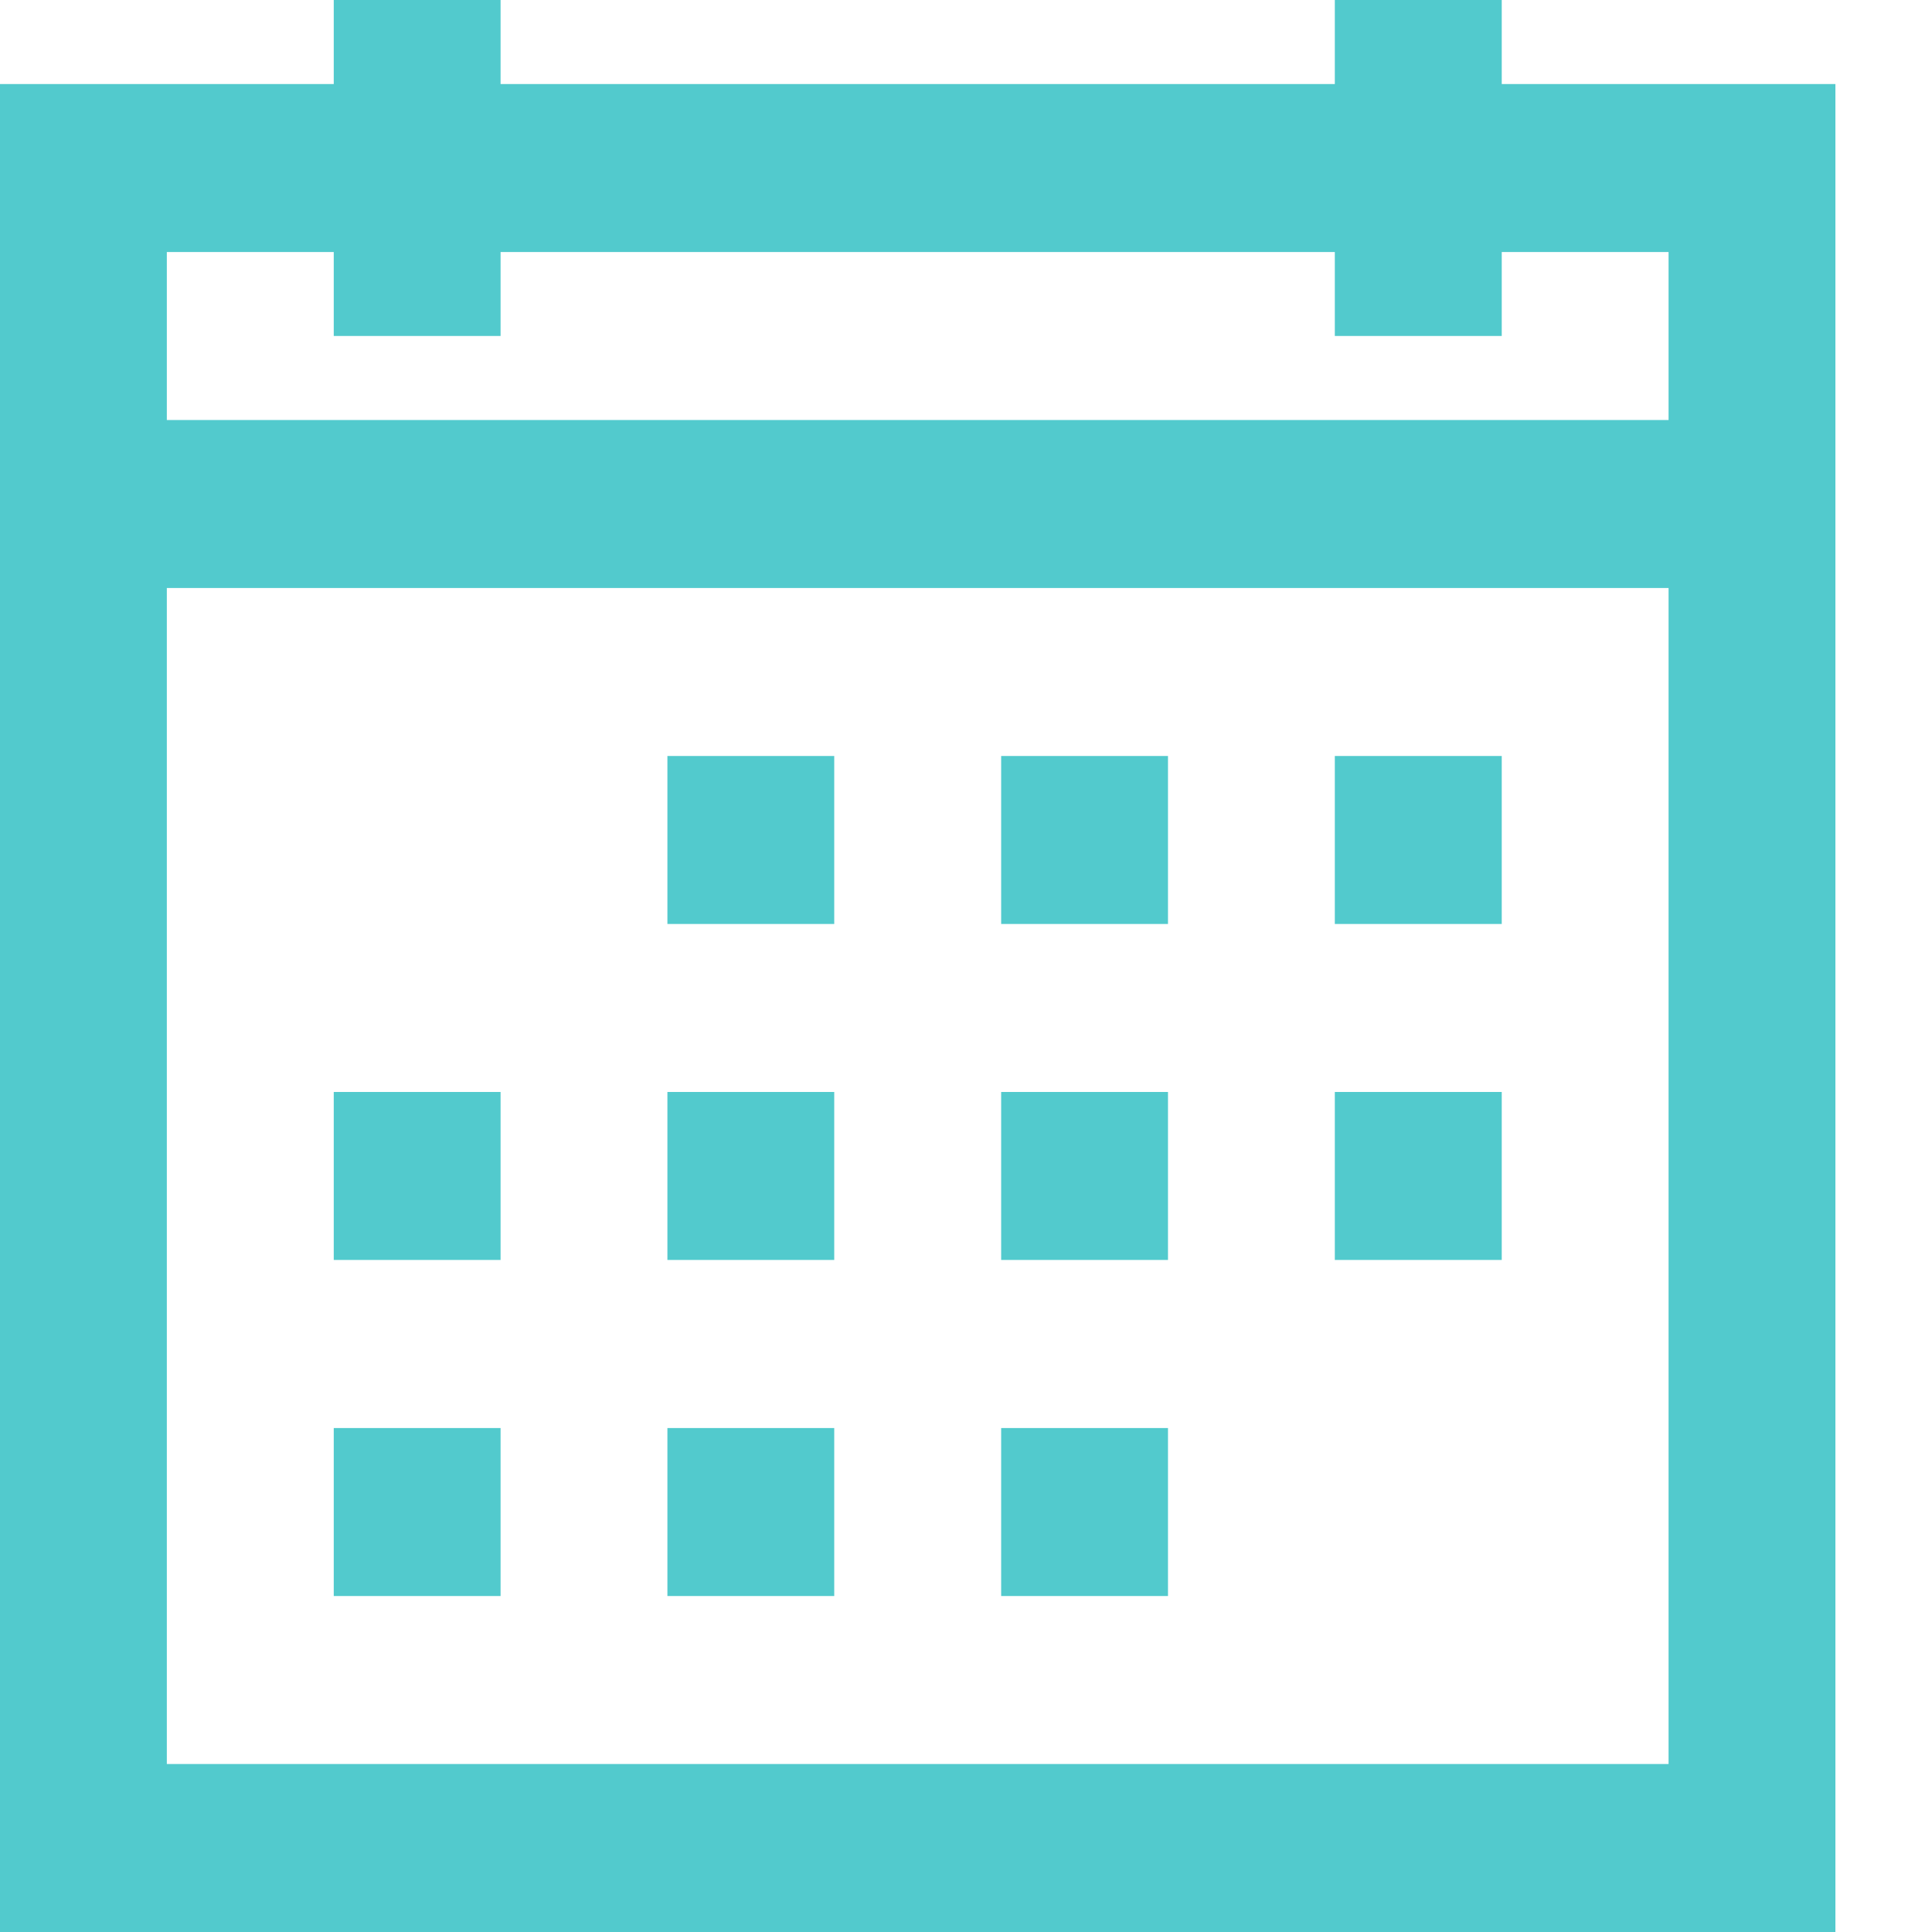 <svg width="20" height="20" viewBox="0 0 20 20" version="1.1" xmlns="http://www.w3.org/2000/svg" xmlns:xlink="http://www.w3.org/1999/xlink">
<title>icon-date-teal</title>
<desc>Created using Figma</desc>
<g id="Canvas" transform="translate(1348 1416)">
<g id="icon-date-teal">
<g id="icons8-Calendar (2)">
<g id="surface1">
<g id="Vector">
<use xlink:href="#path0_fill" transform="translate(-1348 -1416)" fill="#52CACD"/>
</g>
</g>
</g>
</g>
</g>
<defs>
<path id="path0_fill" d="M 3.455 0L 3.455 0.87L 0 0.87L 0 20L 19 20L 19 0.87L 15.546 0.87L 15.546 0L 13.818 0L 13.818 0.87L 5.182 0.87L 5.182 0L 3.455 0ZM 1.727 2.609L 3.455 2.609L 3.455 3.478L 5.182 3.478L 5.182 2.609L 13.818 2.609L 13.818 3.478L 15.546 3.478L 15.546 2.609L 17.273 2.609L 17.273 4.348L 1.727 4.348L 1.727 2.609ZM 1.727 6.087L 17.273 6.087L 17.273 18.261L 1.727 18.261L 1.727 6.087ZM 6.909 7.826L 6.909 9.565L 8.636 9.565L 8.636 7.826L 6.909 7.826ZM 10.364 7.826L 10.364 9.565L 12.091 9.565L 12.091 7.826L 10.364 7.826ZM 13.818 7.826L 13.818 9.565L 15.546 9.565L 15.546 7.826L 13.818 7.826ZM 3.455 11.304L 3.455 13.043L 5.182 13.043L 5.182 11.304L 3.455 11.304ZM 6.909 11.304L 6.909 13.043L 8.636 13.043L 8.636 11.304L 6.909 11.304ZM 10.364 11.304L 10.364 13.043L 12.091 13.043L 12.091 11.304L 10.364 11.304ZM 13.818 11.304L 13.818 13.043L 15.546 13.043L 15.546 11.304L 13.818 11.304ZM 3.455 14.783L 3.455 16.522L 5.182 16.522L 5.182 14.783L 3.455 14.783ZM 6.909 14.783L 6.909 16.522L 8.636 16.522L 8.636 14.783L 6.909 14.783ZM 10.364 14.783L 10.364 16.522L 12.091 16.522L 12.091 14.783L 10.364 14.783Z"/>
</defs>
</svg>
